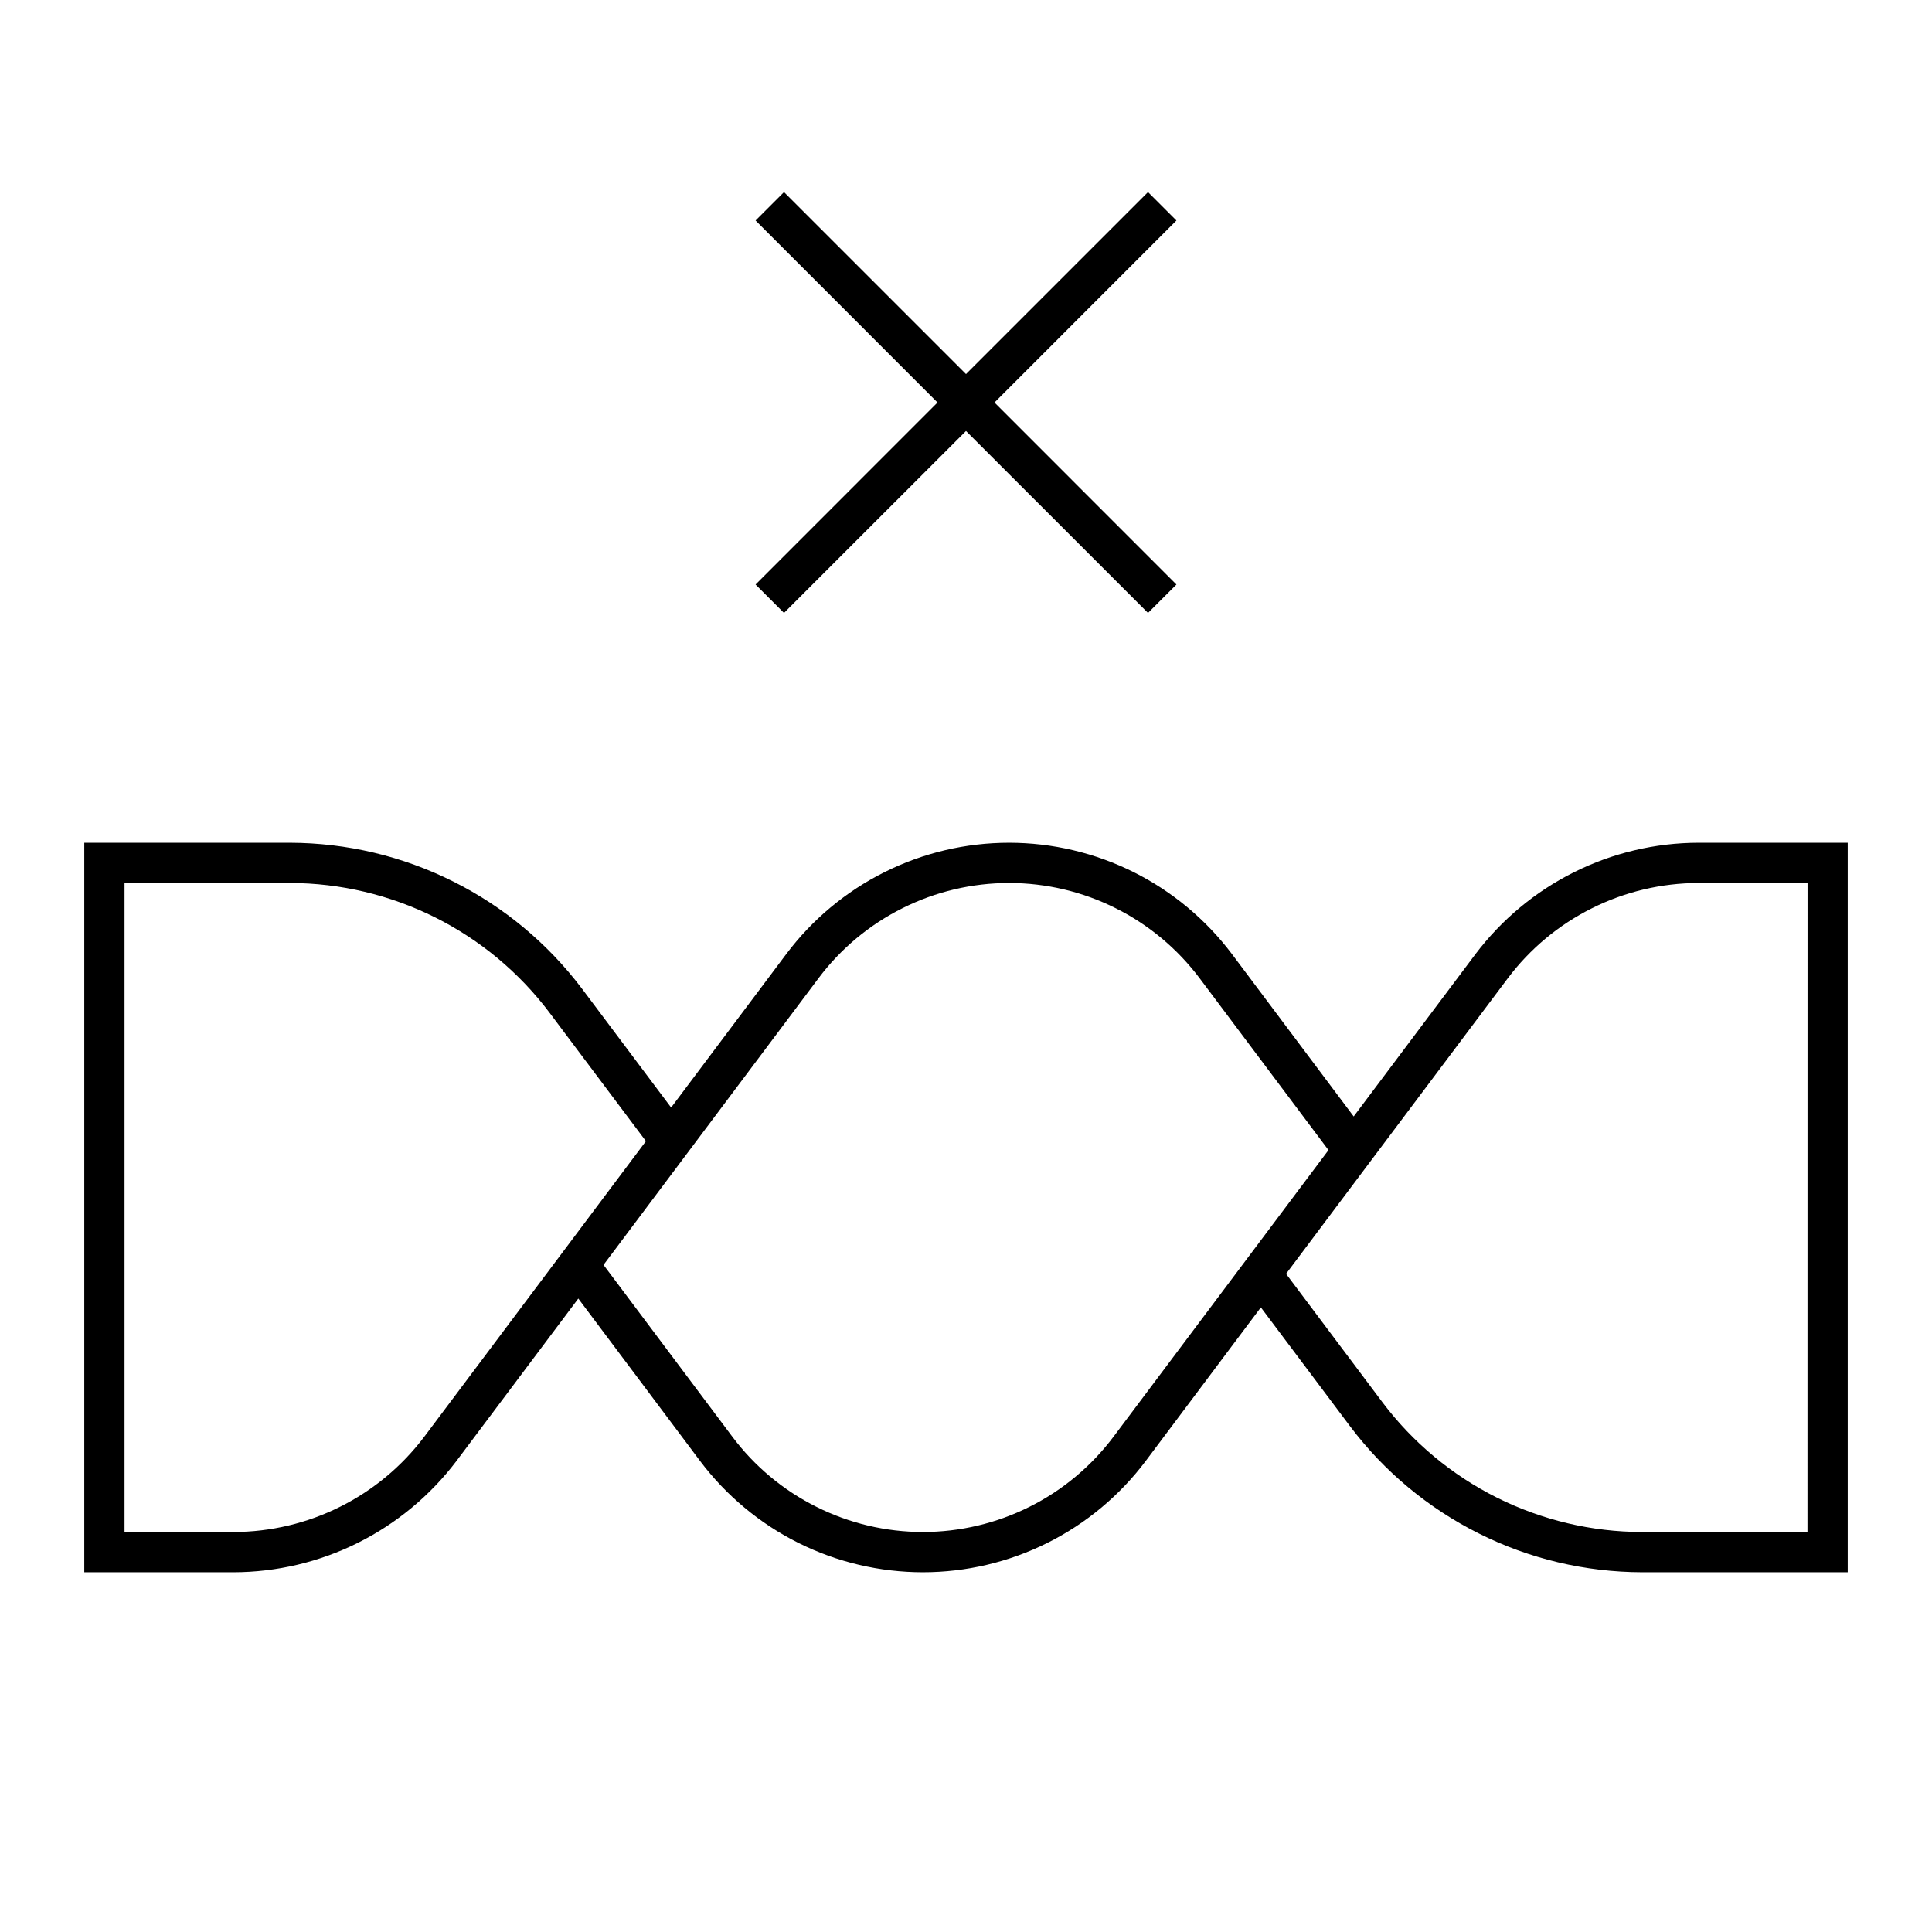 <svg width="24" height="24" viewBox="0 0 24 24" fill="none" xmlns="http://www.w3.org/2000/svg">
<path d="M9.739 7.614L12 5.354L14.261 7.614L14.614 7.261L12.354 5L14.614 2.739L14.261 2.386L12 4.647L9.739 2.386L9.386 2.739L11.646 5L9.386 7.261L9.739 7.614ZM21.098 10.469C20.561 10.47 20.031 10.596 19.551 10.836C19.071 11.076 18.653 11.424 18.329 11.852L16.816 13.869L15.304 11.852C14.981 11.423 14.563 11.074 14.083 10.834C13.602 10.594 13.072 10.469 12.535 10.469C11.998 10.469 11.468 10.594 10.988 10.834C10.507 11.074 10.089 11.423 9.767 11.852L8.337 13.758L7.229 12.281C6.805 11.72 6.258 11.264 5.629 10.95C5 10.635 4.307 10.471 3.603 10.469H1.047V19.531H2.902C3.439 19.53 3.969 19.404 4.449 19.164C4.929 18.924 5.347 18.576 5.671 18.148L7.184 16.131L8.696 18.148C9.019 18.577 9.437 18.926 9.917 19.166C10.398 19.406 10.928 19.531 11.465 19.531C12.002 19.531 12.532 19.406 13.012 19.166C13.493 18.926 13.911 18.577 14.233 18.148L15.663 16.241L16.772 17.719C17.195 18.28 17.743 18.736 18.372 19.05C19 19.365 19.694 19.529 20.397 19.531H22.953V10.469H21.098ZM5.271 17.847C4.994 18.214 4.637 18.512 4.226 18.717C3.815 18.923 3.362 19.03 2.902 19.031H1.547V10.969H3.603C4.229 10.97 4.846 11.117 5.405 11.396C5.965 11.676 6.452 12.082 6.828 12.582L8.024 14.176L5.271 17.847ZM13.833 17.847C13.557 18.214 13.2 18.513 12.789 18.718C12.378 18.924 11.924 19.031 11.465 19.031C11.005 19.031 10.552 18.924 10.141 18.718C9.73 18.513 9.372 18.214 9.097 17.847L7.497 15.713L10.167 12.153C10.442 11.786 10.8 11.487 11.211 11.282C11.622 11.076 12.075 10.969 12.535 10.969C12.994 10.969 13.448 11.076 13.859 11.282C14.27 11.487 14.627 11.786 14.903 12.153L16.503 14.287L13.833 17.847ZM22.453 19.031H20.396C19.771 19.03 19.154 18.883 18.595 18.604C18.035 18.324 17.548 17.918 17.172 17.418L15.976 15.824L18.73 12.153C19.006 11.786 19.364 11.488 19.775 11.283C20.186 11.077 20.639 10.97 21.098 10.969H22.454L22.453 19.031Z" fill="black"/>
</svg>
